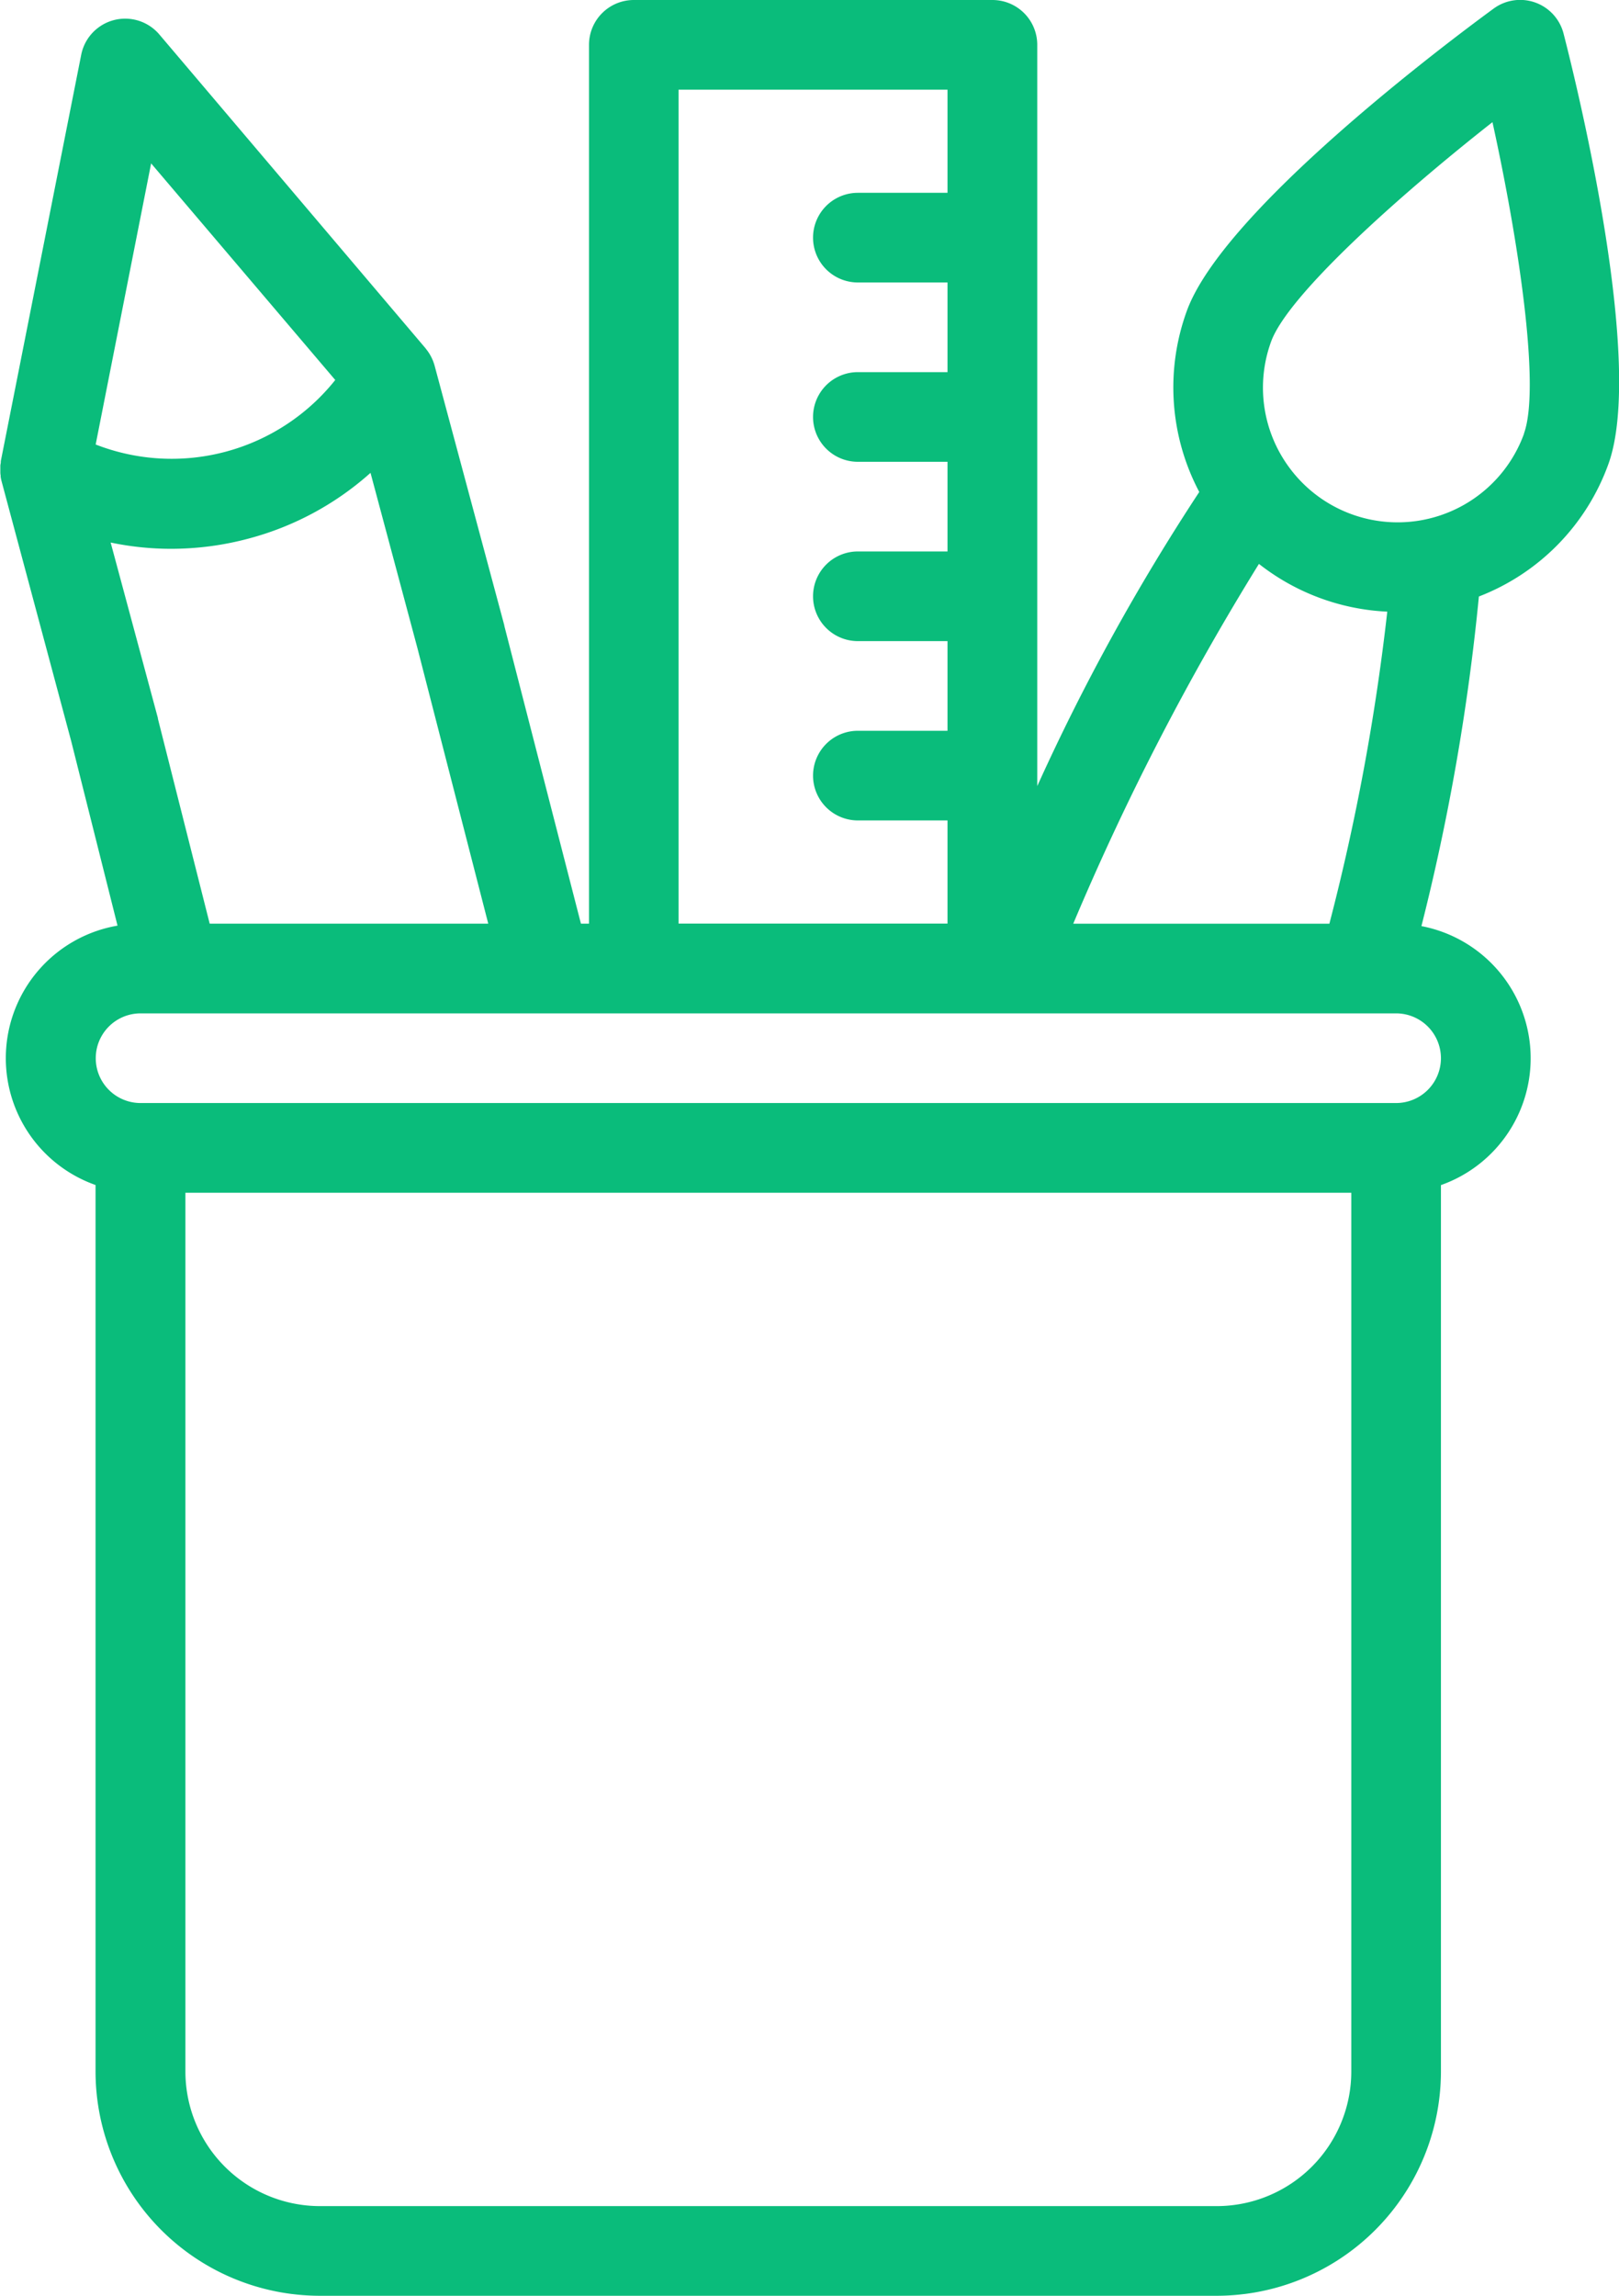 <svg xmlns="http://www.w3.org/2000/svg" width="37.924" height="53.771" viewBox="0 0 37.924 53.771">
  <g id="features_edit_icon" transform="translate(0 0)">
    <path id="features_edit_icon-2" data-name="features_edit_icon" d="M112.073.789A1.05,1.05,0,0,0,110.436.2c-1.049.768-6.328,4.72-7.188,7.081a5.239,5.239,0,0,0,.291,4.242,50.15,50.15,0,0,0-3.795,6.889V1.05A1.05,1.05,0,0,0,98.694,0h-8.4a1.05,1.05,0,0,0-1.05,1.05V21.634h-.189L87.26,14.656l0-.01L85.626,8.559h0a1.065,1.065,0,0,0-.034-.1c0-.01-.009-.02-.013-.031s-.02-.047-.032-.07l-.018-.033c-.012-.022-.024-.043-.038-.063l-.021-.031c-.014-.02-.03-.04-.045-.06l-.012-.016L79.18.808a1.05,1.05,0,0,0-1.831.476L75.466,10.8c0,.007,0,.014,0,.021,0,.027-.009.055-.011.082,0,.012,0,.023,0,.035s0,.052,0,.078,0,.024,0,.037,0,.053.007.08c0,.011,0,.022,0,.033a1.057,1.057,0,0,0,.023.11l1.629,6.08L78.2,21.68a3.15,3.15,0,0,0-.515,6.075V48.52a5.257,5.257,0,0,0,5.251,5.251h21A5.257,5.257,0,0,0,109.2,48.52V27.757a3.151,3.151,0,0,0-.457-6.066,51.8,51.8,0,0,0,1.346-7.72,5.222,5.222,0,0,0,3.033-3.1C113.979,8.509,112.4,2.058,112.073.789Zm-7.137,12.418a5.26,5.26,0,0,0,3.007,1.119,52.357,52.357,0,0,1-1.356,7.309h-6A60.851,60.851,0,0,1,104.937,13.207ZM91.342,2.1h6.3V4.516h-2.1a1.05,1.05,0,1,0,0,2.1h2.1v2.1h-2.1a1.05,1.05,0,1,0,0,2.1h2.1v2.1h-2.1a1.05,1.05,0,1,0,0,2.1h2.1v2.1h-2.1a1.05,1.05,0,1,0,0,2.1h2.1v2.416h-6.3ZM78.987,3.827,83.3,8.9a4.9,4.9,0,0,1-5.612,1.511Zm-.948,8.88a6.9,6.9,0,0,0,1.416.147,7.032,7.032,0,0,0,1.821-.241,6.959,6.959,0,0,0,2.85-1.538l1.1,4.109,1.658,6.45H80.359l-1.213-4.8,0-.014ZM107.1,48.52a3.154,3.154,0,0,1-3.151,3.151h-21A3.154,3.154,0,0,1,79.79,48.52V27.936H107.1Zm2.1-23.735a1.051,1.051,0,0,1-1.05,1.05H78.74a1.05,1.05,0,0,1,0-2.1h29.406A1.051,1.051,0,0,1,109.2,24.785Zm1.947-14.629a3.15,3.15,0,0,1-5.5.794h0A3.147,3.147,0,0,1,105.222,8c.394-1.081,2.955-3.386,5.185-5.139C111.02,5.65,111.536,9.077,111.144,10.156Z" transform="translate(-75.447 0)" fill="#0abc7b"/>
  </g>
</svg>
